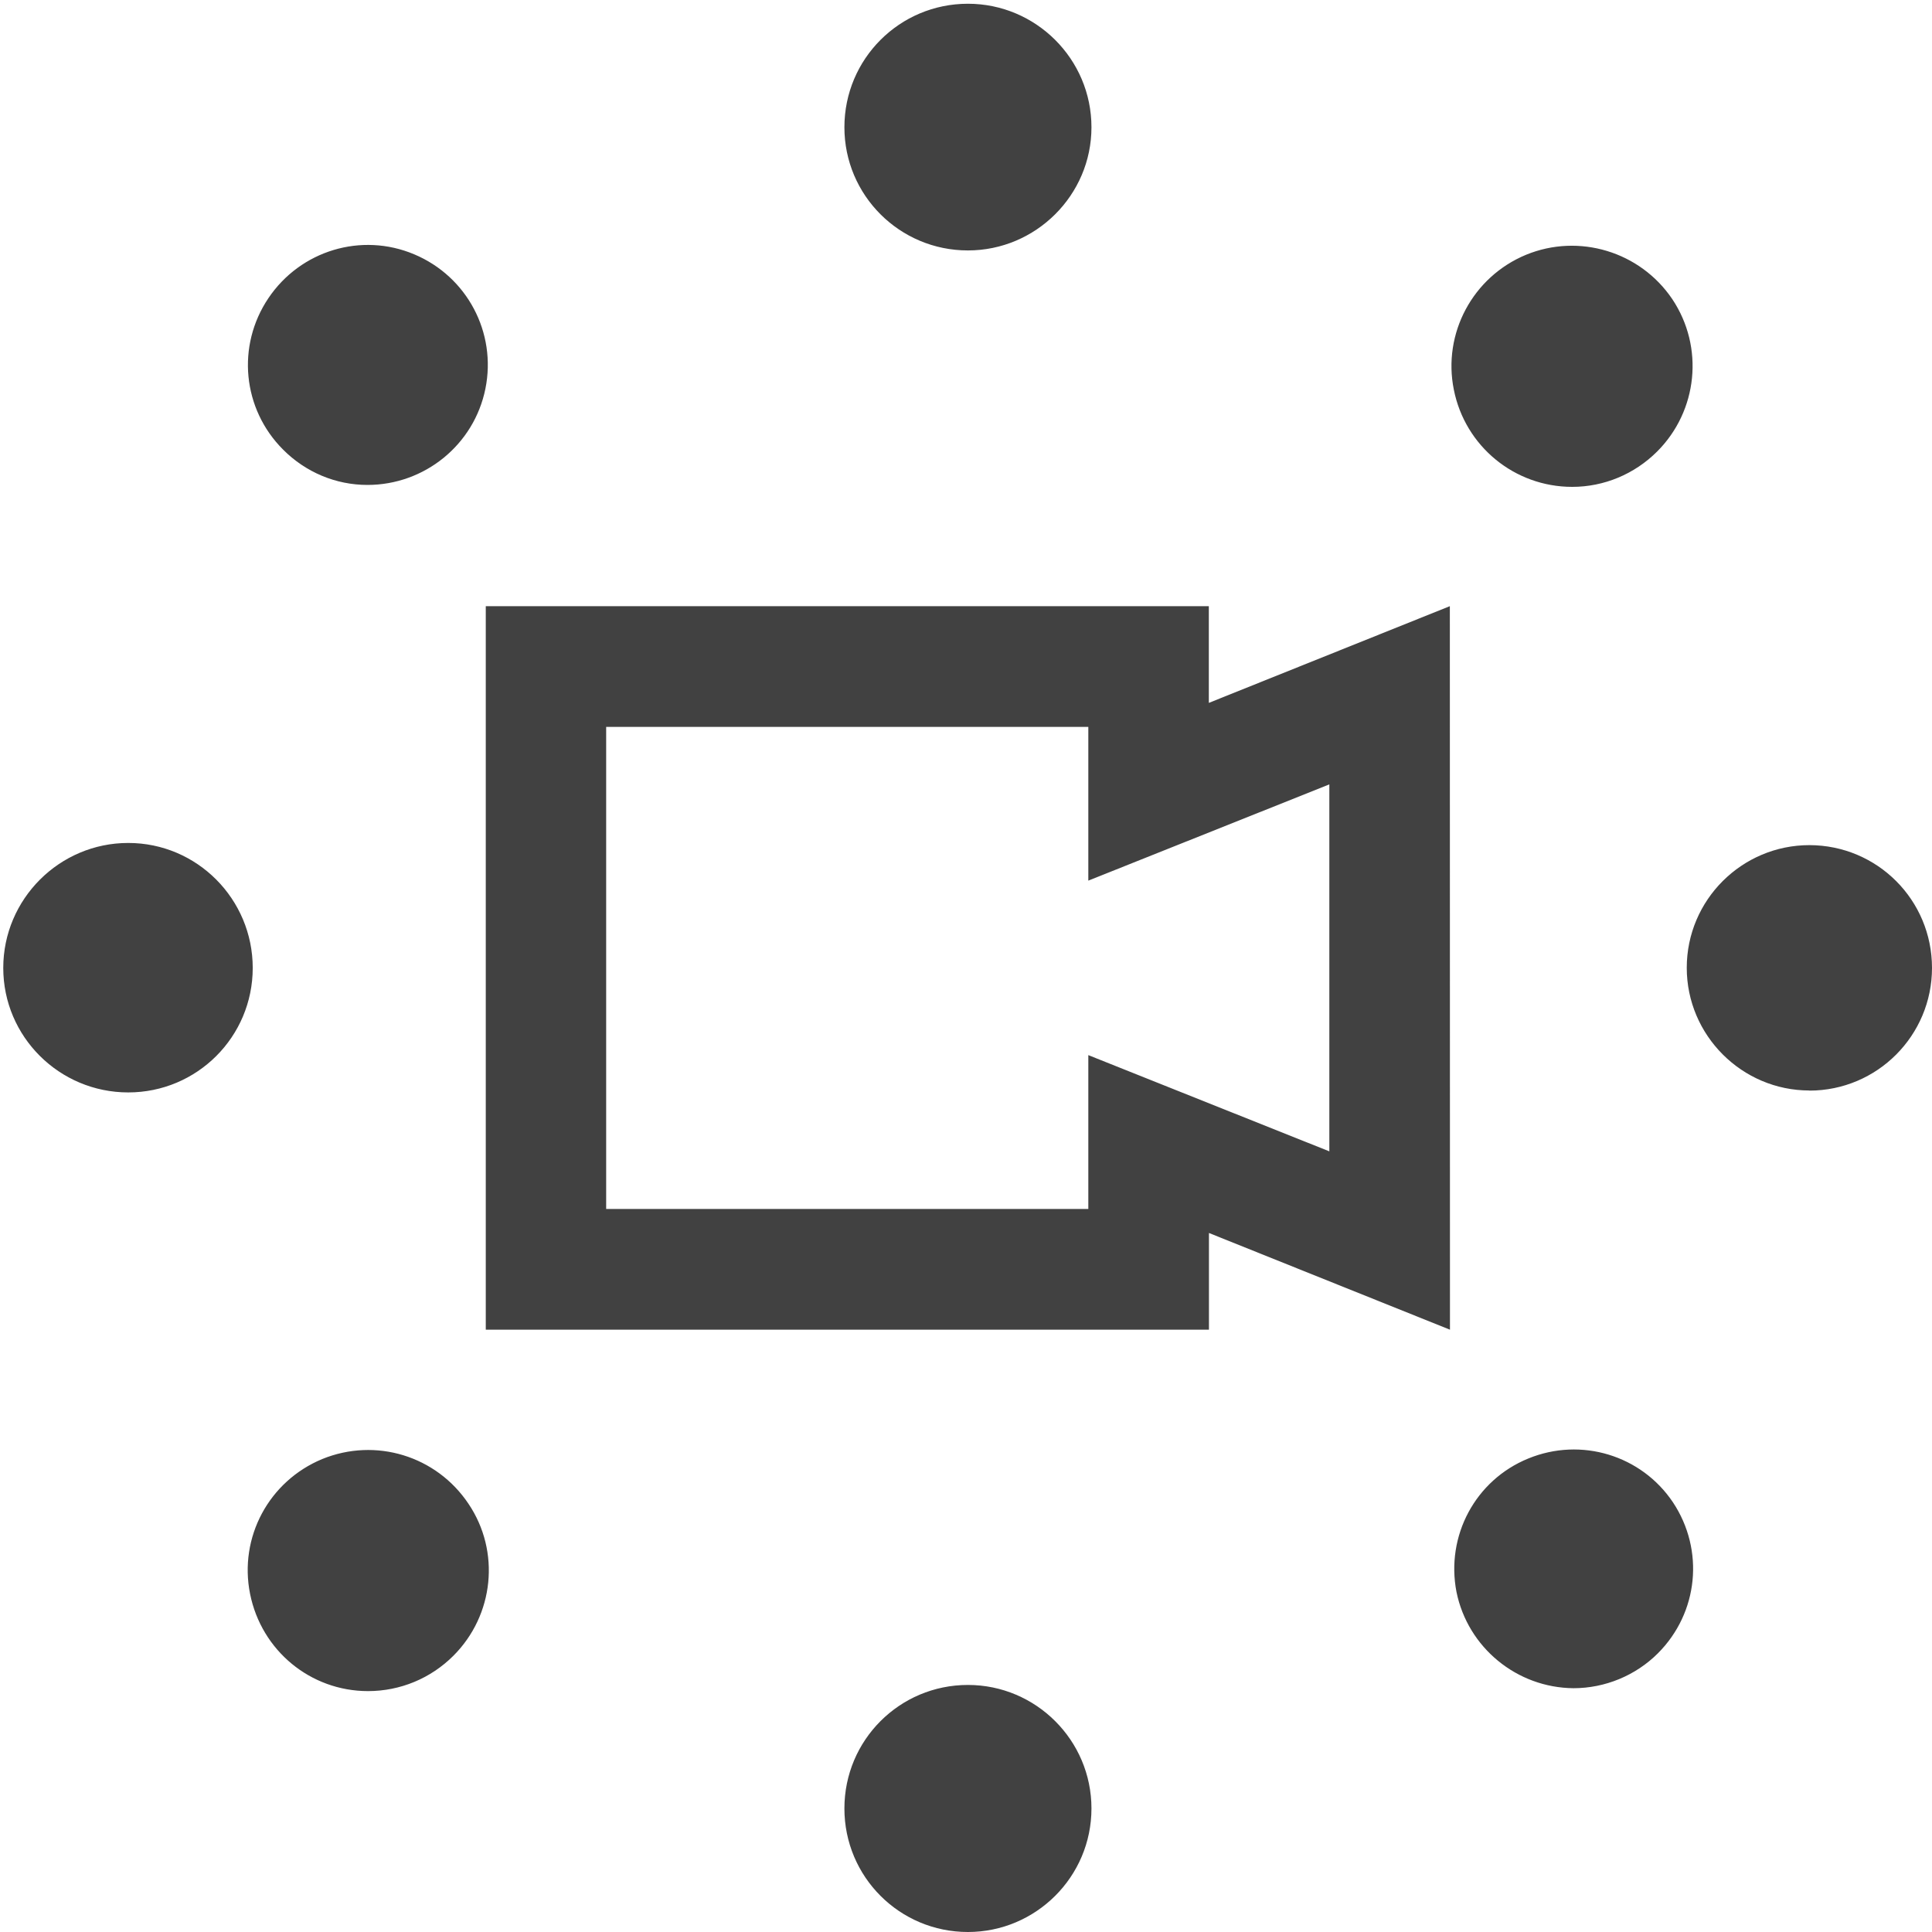 <svg xmlns="http://www.w3.org/2000/svg" viewBox="0 0 16 16"><path fill="#414141" d="M8.016 2.074c-.566 0-1.023-.457-1.023-1.02 0-.566.457-1.023 1.023-1.023.562 0 1.023.457 1.023 1.023 0 .562-.461 1.02-1.023 1.02m0 13.926c-.566 0-1.023-.457-1.023-1.023 0-.566.457-1.023 1.023-1.023.562 0 1.023.457 1.023 1.023C9.039 15.543 8.578 16 8.016 16m6.969-6.969c-.559 0-1.016-.457-1.016-1.016 0-.562.457-1.016 1.016-1.016C15.547 7 16 7.453 16 8.016c0 .559-.453 1.016-1.016 1.016M1.062 9.047c-.57 0-1.035-.461-1.035-1.031 0-.57.465-1.035 1.035-1.035.57 0 1.031.465 1.031 1.035s-.461 1.031-1.031 1.031m11.969 4.934c-.469-.004-.875-.336-.969-.797-.09-.465.156-.926.594-1.105.438-.18.938-.027 1.199.363.262.395.211.914-.125 1.25-.184.184-.438.289-.699.289M3.043 4.016c-.262 0-.512-.105-.699-.293-.336-.336-.387-.859-.121-1.254.266-.395.77-.547 1.207-.363.438.184.684.648.59 1.113-.094.465-.504.797-.977.797m9.977.016c-.477 0-.887-.336-.98-.805-.094-.465.156-.934.598-1.117.438-.18.945-.027 1.211.367.266.398.211.926-.125 1.262-.188.188-.441.293-.703.293m-9.973 9.973c-.477 0-.883-.336-.977-.805-.094-.469.156-.934.598-1.117.441-.18.945-.027 1.211.371.266.395.211.922-.125 1.258-.188.188-.441.293-.707.293m5.965-3.992V8.738l1.996.797V6.496l-1.996.797V6.02H5.02v3.992h3.992m2.996 1-1.996-.801v.801H4.023V5.02h5.988v.801l1.996-.801Zm0 0"/></svg>